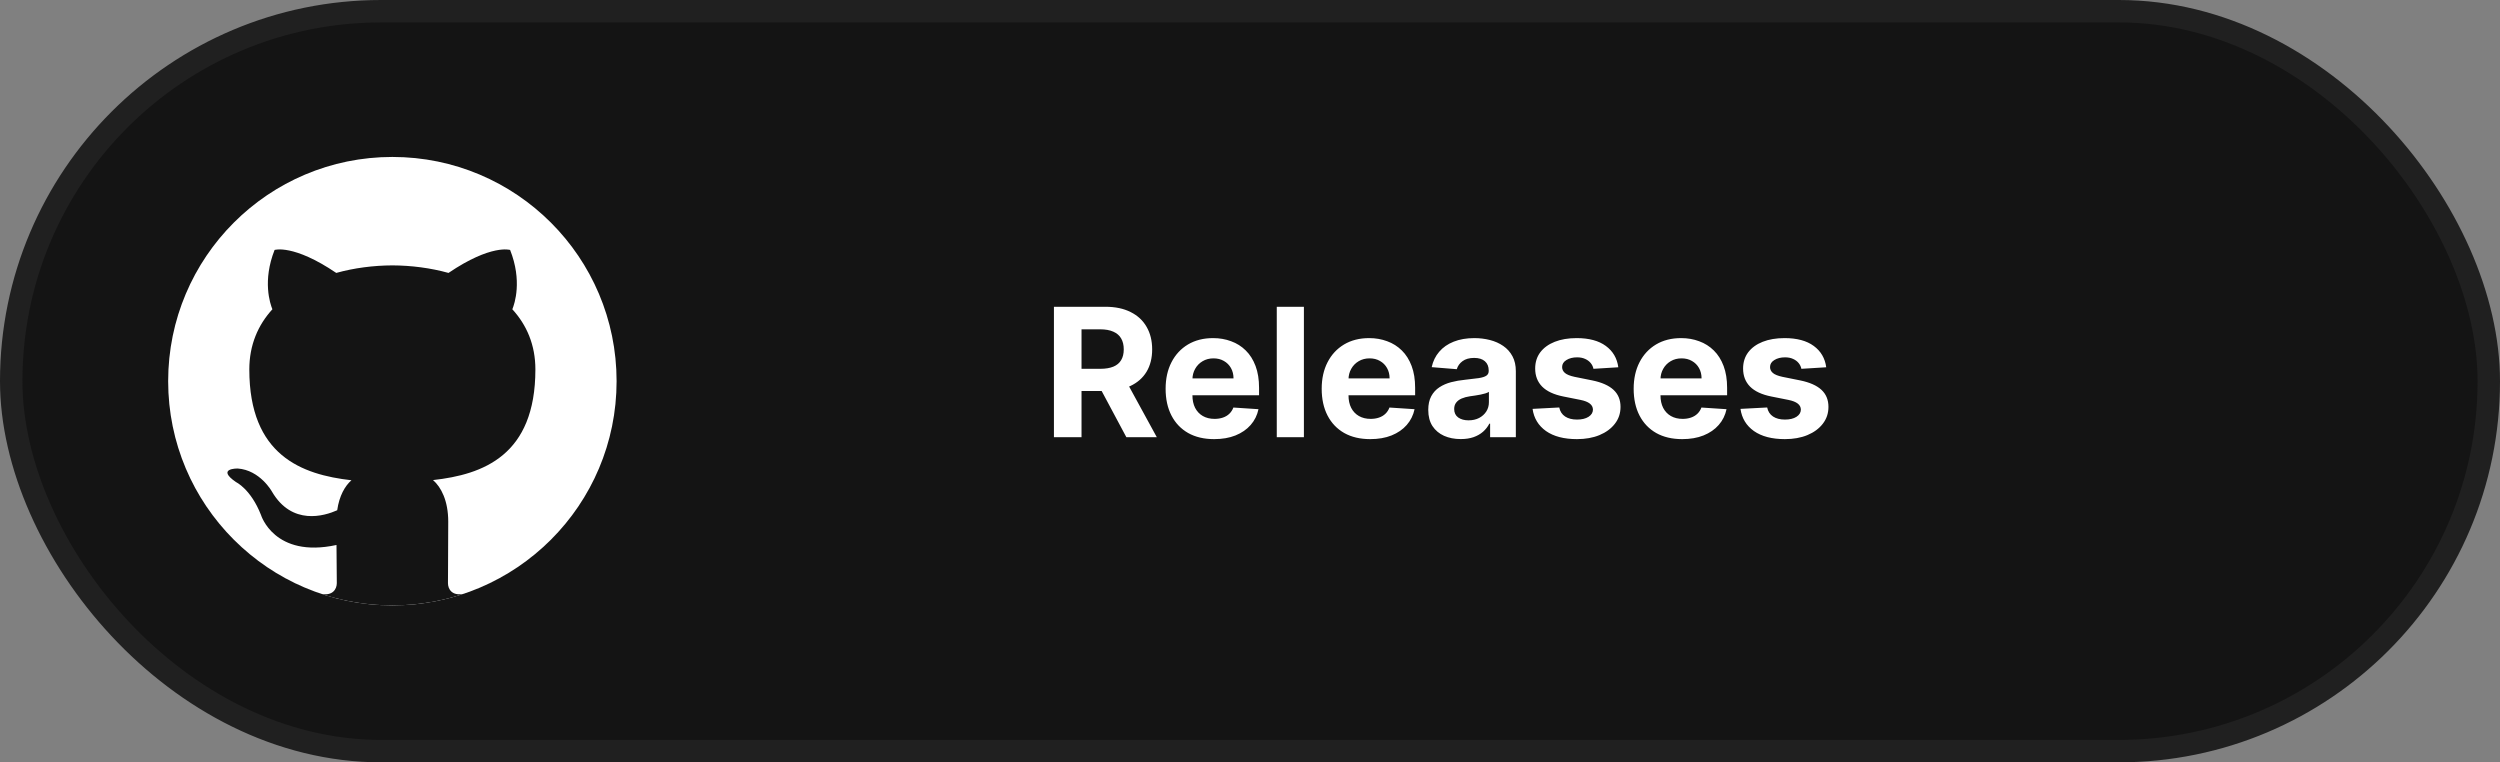 <svg width="223" height="68" viewBox="0 0 223 68" fill="none" xmlns="http://www.w3.org/2000/svg">
<rect x="0" y="0" width="223" height="68" fill="#808080" stroke="none"/>
<rect x="1" y="1" width="221" height="66" rx="33" fill="#141414"/>
<rect x="1" y="1" width="221" height="66" rx="33" stroke="#202020" stroke-width="2"/>
<path d="M94.011 39V27.364H98.602C99.481 27.364 100.231 27.521 100.852 27.835C101.477 28.146 101.953 28.587 102.278 29.159C102.608 29.727 102.773 30.396 102.773 31.165C102.773 31.938 102.606 32.602 102.273 33.159C101.939 33.712 101.456 34.136 100.824 34.432C100.195 34.727 99.434 34.875 98.54 34.875H95.466V32.898H98.142C98.612 32.898 99.002 32.833 99.312 32.705C99.623 32.576 99.854 32.383 100.006 32.125C100.161 31.867 100.239 31.547 100.239 31.165C100.239 30.778 100.161 30.453 100.006 30.188C99.854 29.922 99.621 29.722 99.307 29.585C98.996 29.445 98.604 29.375 98.131 29.375H96.472V39H94.011ZM100.295 33.705L103.188 39H100.472L97.642 33.705H100.295ZM108.303 39.17C107.405 39.17 106.632 38.989 105.984 38.625C105.34 38.258 104.844 37.739 104.496 37.068C104.147 36.394 103.973 35.597 103.973 34.676C103.973 33.778 104.147 32.99 104.496 32.312C104.844 31.634 105.335 31.106 105.967 30.727C106.604 30.349 107.35 30.159 108.206 30.159C108.782 30.159 109.318 30.252 109.814 30.438C110.314 30.619 110.75 30.894 111.121 31.261C111.496 31.629 111.787 32.091 111.996 32.648C112.204 33.201 112.308 33.849 112.308 34.591V35.256H104.939V33.756H110.03C110.03 33.407 109.954 33.099 109.803 32.83C109.651 32.561 109.441 32.35 109.172 32.199C108.907 32.044 108.598 31.966 108.246 31.966C107.878 31.966 107.553 32.051 107.268 32.222C106.988 32.388 106.768 32.614 106.609 32.898C106.45 33.178 106.369 33.49 106.365 33.835V35.261C106.365 35.693 106.445 36.066 106.604 36.381C106.767 36.695 106.996 36.938 107.291 37.108C107.587 37.278 107.937 37.364 108.342 37.364C108.611 37.364 108.857 37.326 109.081 37.25C109.304 37.174 109.496 37.061 109.655 36.909C109.814 36.758 109.935 36.572 110.018 36.352L112.257 36.5C112.143 37.038 111.911 37.508 111.558 37.909C111.21 38.307 110.759 38.617 110.206 38.841C109.657 39.061 109.022 39.17 108.303 39.17ZM116.308 27.364V39H113.888V27.364H116.308ZM122.224 39.17C121.327 39.17 120.554 38.989 119.906 38.625C119.262 38.258 118.766 37.739 118.418 37.068C118.069 36.394 117.895 35.597 117.895 34.676C117.895 33.778 118.069 32.99 118.418 32.312C118.766 31.634 119.257 31.106 119.889 30.727C120.526 30.349 121.272 30.159 122.128 30.159C122.704 30.159 123.24 30.252 123.736 30.438C124.236 30.619 124.671 30.894 125.043 31.261C125.418 31.629 125.709 32.091 125.918 32.648C126.126 33.201 126.23 33.849 126.23 34.591V35.256H118.861V33.756H123.952C123.952 33.407 123.876 33.099 123.724 32.83C123.573 32.561 123.363 32.35 123.094 32.199C122.829 32.044 122.52 31.966 122.168 31.966C121.8 31.966 121.474 32.051 121.19 32.222C120.91 32.388 120.69 32.614 120.531 32.898C120.372 33.178 120.291 33.49 120.287 33.835V35.261C120.287 35.693 120.366 36.066 120.526 36.381C120.688 36.695 120.918 36.938 121.213 37.108C121.509 37.278 121.859 37.364 122.264 37.364C122.533 37.364 122.779 37.326 123.003 37.25C123.226 37.174 123.418 37.061 123.577 36.909C123.736 36.758 123.857 36.572 123.94 36.352L126.179 36.5C126.065 37.038 125.832 37.508 125.48 37.909C125.132 38.307 124.681 38.617 124.128 38.841C123.579 39.061 122.944 39.17 122.224 39.17ZM130.298 39.165C129.741 39.165 129.245 39.068 128.81 38.875C128.374 38.678 128.029 38.388 127.776 38.006C127.526 37.619 127.401 37.138 127.401 36.562C127.401 36.078 127.49 35.67 127.668 35.341C127.846 35.011 128.088 34.746 128.395 34.545C128.702 34.345 129.05 34.193 129.44 34.091C129.834 33.989 130.247 33.917 130.679 33.875C131.187 33.822 131.596 33.773 131.906 33.727C132.217 33.678 132.442 33.606 132.582 33.511C132.723 33.417 132.793 33.276 132.793 33.091V33.057C132.793 32.697 132.679 32.419 132.452 32.222C132.228 32.025 131.91 31.926 131.497 31.926C131.062 31.926 130.715 32.023 130.457 32.216C130.2 32.405 130.029 32.644 129.946 32.932L127.707 32.75C127.821 32.22 128.045 31.761 128.378 31.375C128.711 30.985 129.141 30.686 129.668 30.477C130.198 30.265 130.812 30.159 131.509 30.159C131.993 30.159 132.457 30.216 132.901 30.329C133.348 30.443 133.743 30.619 134.088 30.858C134.437 31.097 134.711 31.403 134.912 31.778C135.113 32.15 135.213 32.595 135.213 33.114V39H132.918V37.79H132.849C132.709 38.062 132.522 38.303 132.287 38.511C132.052 38.716 131.77 38.877 131.44 38.994C131.111 39.108 130.73 39.165 130.298 39.165ZM130.991 37.494C131.348 37.494 131.662 37.424 131.935 37.284C132.207 37.14 132.421 36.947 132.577 36.705C132.732 36.462 132.81 36.188 132.81 35.881V34.955C132.734 35.004 132.63 35.049 132.497 35.091C132.368 35.129 132.223 35.165 132.06 35.199C131.897 35.229 131.734 35.258 131.571 35.284C131.408 35.307 131.26 35.328 131.128 35.347C130.844 35.388 130.596 35.455 130.384 35.545C130.171 35.636 130.007 35.76 129.889 35.915C129.772 36.066 129.713 36.256 129.713 36.483C129.713 36.812 129.832 37.064 130.071 37.239C130.313 37.409 130.62 37.494 130.991 37.494ZM144.352 32.761L142.136 32.898C142.098 32.708 142.017 32.538 141.892 32.386C141.767 32.231 141.602 32.108 141.398 32.017C141.197 31.922 140.956 31.875 140.676 31.875C140.301 31.875 139.985 31.954 139.727 32.114C139.47 32.269 139.341 32.477 139.341 32.739C139.341 32.947 139.424 33.123 139.591 33.267C139.758 33.411 140.044 33.526 140.449 33.614L142.028 33.932C142.877 34.106 143.509 34.386 143.926 34.773C144.343 35.159 144.551 35.667 144.551 36.295C144.551 36.867 144.383 37.369 144.045 37.801C143.712 38.233 143.254 38.57 142.67 38.812C142.091 39.051 141.422 39.17 140.665 39.17C139.509 39.17 138.589 38.93 137.903 38.449C137.222 37.964 136.822 37.305 136.705 36.472L139.085 36.347C139.157 36.699 139.331 36.968 139.608 37.153C139.884 37.335 140.239 37.426 140.67 37.426C141.095 37.426 141.436 37.345 141.693 37.182C141.955 37.015 142.087 36.801 142.091 36.54C142.087 36.32 141.994 36.14 141.812 36C141.631 35.856 141.35 35.746 140.972 35.67L139.46 35.369C138.608 35.199 137.973 34.903 137.557 34.483C137.144 34.062 136.938 33.526 136.938 32.875C136.938 32.314 137.089 31.831 137.392 31.426C137.699 31.021 138.129 30.708 138.682 30.489C139.239 30.269 139.89 30.159 140.636 30.159C141.739 30.159 142.606 30.392 143.239 30.858C143.875 31.324 144.246 31.958 144.352 32.761ZM150.053 39.17C149.155 39.17 148.382 38.989 147.734 38.625C147.09 38.258 146.594 37.739 146.246 37.068C145.897 36.394 145.723 35.597 145.723 34.676C145.723 33.778 145.897 32.99 146.246 32.312C146.594 31.634 147.085 31.106 147.717 30.727C148.354 30.349 149.1 30.159 149.956 30.159C150.532 30.159 151.068 30.252 151.564 30.438C152.064 30.619 152.5 30.894 152.871 31.261C153.246 31.629 153.537 32.091 153.746 32.648C153.954 33.201 154.058 33.849 154.058 34.591V35.256H146.689V33.756H151.78C151.78 33.407 151.704 33.099 151.553 32.83C151.401 32.561 151.191 32.35 150.922 32.199C150.657 32.044 150.348 31.966 149.996 31.966C149.628 31.966 149.303 32.051 149.018 32.222C148.738 32.388 148.518 32.614 148.359 32.898C148.2 33.178 148.119 33.49 148.115 33.835V35.261C148.115 35.693 148.195 36.066 148.354 36.381C148.517 36.695 148.746 36.938 149.041 37.108C149.337 37.278 149.687 37.364 150.092 37.364C150.361 37.364 150.607 37.326 150.831 37.25C151.054 37.174 151.246 37.061 151.405 36.909C151.564 36.758 151.685 36.572 151.768 36.352L154.007 36.5C153.893 37.038 153.661 37.508 153.308 37.909C152.96 38.307 152.509 38.617 151.956 38.841C151.407 39.061 150.772 39.17 150.053 39.17ZM162.899 32.761L160.683 32.898C160.645 32.708 160.564 32.538 160.439 32.386C160.314 32.231 160.149 32.108 159.945 32.017C159.744 31.922 159.503 31.875 159.223 31.875C158.848 31.875 158.532 31.954 158.274 32.114C158.017 32.269 157.888 32.477 157.888 32.739C157.888 32.947 157.971 33.123 158.138 33.267C158.304 33.411 158.59 33.526 158.996 33.614L160.575 33.932C161.424 34.106 162.056 34.386 162.473 34.773C162.89 35.159 163.098 35.667 163.098 36.295C163.098 36.867 162.929 37.369 162.592 37.801C162.259 38.233 161.801 38.57 161.217 38.812C160.638 39.051 159.969 39.17 159.212 39.17C158.056 39.17 157.136 38.93 156.45 38.449C155.768 37.964 155.369 37.305 155.251 36.472L157.632 36.347C157.704 36.699 157.878 36.968 158.155 37.153C158.431 37.335 158.786 37.426 159.217 37.426C159.642 37.426 159.982 37.345 160.24 37.182C160.501 37.015 160.634 36.801 160.638 36.54C160.634 36.32 160.541 36.14 160.359 36C160.178 35.856 159.897 35.746 159.518 35.67L158.007 35.369C157.155 35.199 156.52 34.903 156.104 34.483C155.691 34.062 155.484 33.526 155.484 32.875C155.484 32.314 155.636 31.831 155.939 31.426C156.246 31.021 156.676 30.708 157.229 30.489C157.786 30.269 158.437 30.159 159.183 30.159C160.286 30.159 161.153 30.392 161.786 30.858C162.422 31.324 162.793 31.958 162.899 32.761Z" fill="white"/>
<path d="M35 54C46.046 54 55 45.046 55 34C55 22.954 46.046 14 35 14C23.954 14 15 22.954 15 34C15 45.046 23.954 54 35 54Z" fill="white"/>
<path d="M17.814 44.235C20.248 48.314 24.094 51.453 28.677 52.978C29.678 53.161 30.043 52.544 30.043 52.013C30.043 51.794 30.039 51.406 30.034 50.887C30.028 50.285 30.021 49.508 30.015 48.612C24.452 49.821 23.279 45.931 23.279 45.931C22.369 43.621 21.058 43.006 21.058 43.006C19.242 41.765 21.195 41.79 21.195 41.79C23.203 41.932 24.258 43.851 24.258 43.851C26.042 46.907 28.94 46.024 30.079 45.514C30.261 44.221 30.777 43.339 31.349 42.839C26.908 42.335 22.239 40.618 22.239 32.955C22.239 30.771 23.018 28.986 24.298 27.588C24.091 27.082 23.405 25.049 24.493 22.295C24.493 22.295 26.172 21.757 29.993 24.345C31.588 23.902 33.3 23.68 35 23.672C36.698 23.68 38.41 23.902 40.007 24.345C43.826 21.757 45.502 22.295 45.502 22.295C46.593 25.049 45.907 27.082 45.7 27.588C46.982 28.986 47.757 30.771 47.757 32.955C47.757 40.638 43.08 42.329 38.625 42.823C39.343 43.441 39.983 44.661 39.983 46.528C39.983 48.315 39.972 49.872 39.964 50.904C39.961 51.414 39.958 51.796 39.958 52.013C39.958 52.549 40.318 53.171 41.333 52.976C44.984 51.757 48.167 49.515 50.54 46.59C46.873 51.111 41.274 54 35 54C27.694 54 21.304 50.083 17.814 44.235Z" fill="#141414"/>
</svg>
